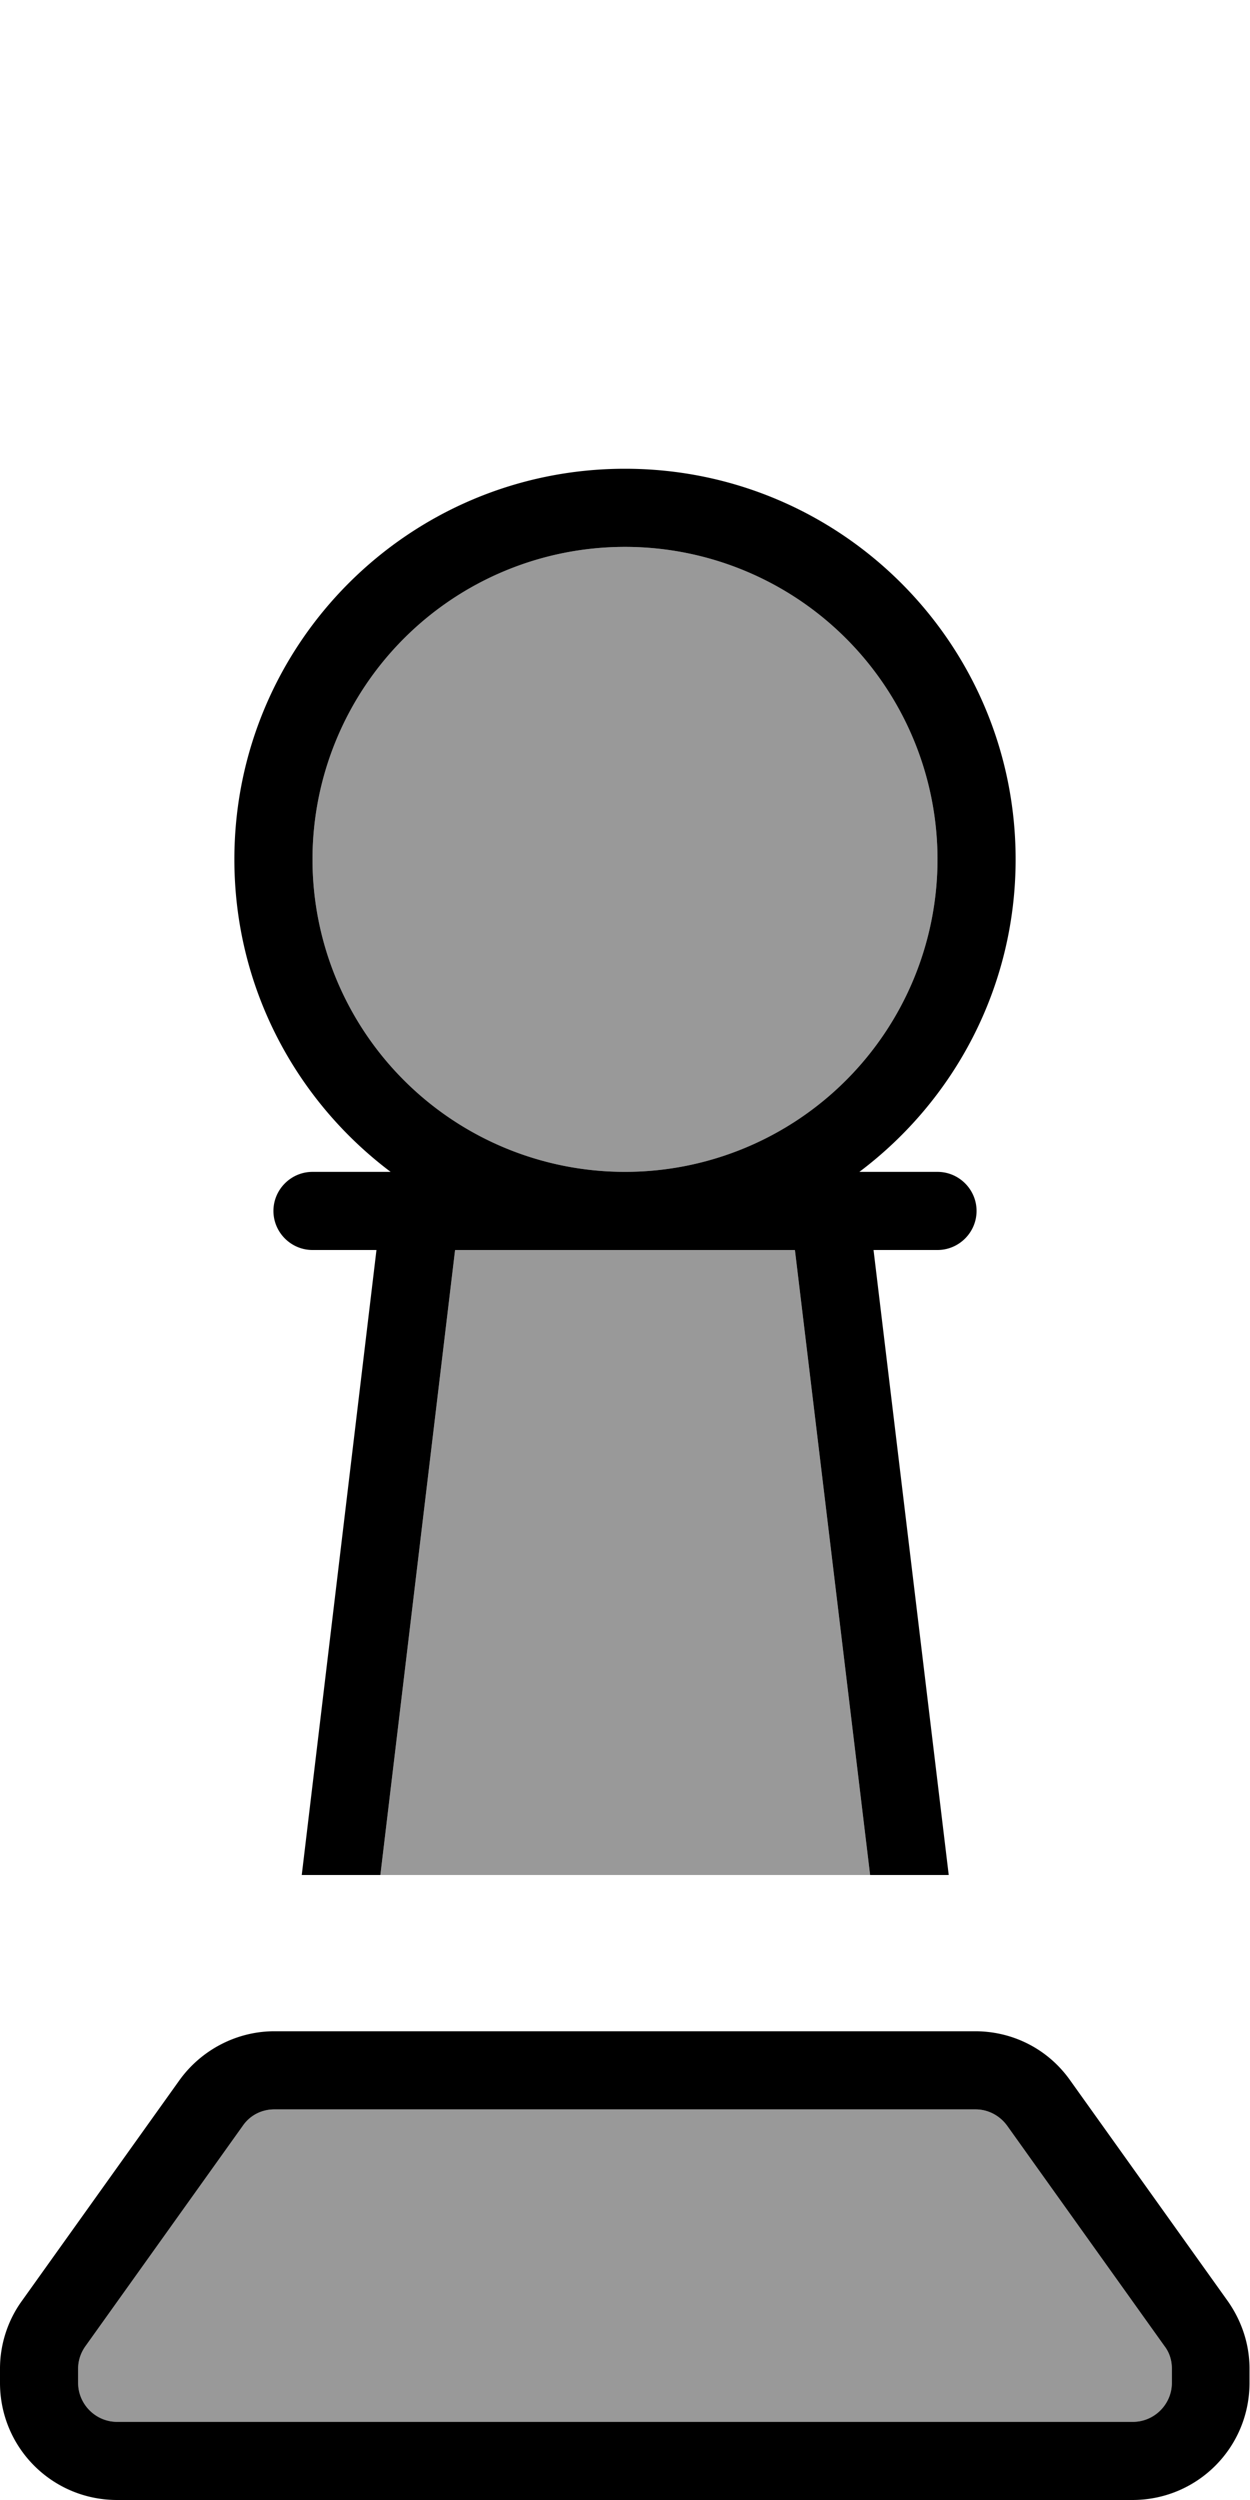 <svg xmlns="http://www.w3.org/2000/svg" viewBox="0 0 256 512"><defs><style>.fa-secondary{opacity:.4}</style></defs><path class="fa-secondary" d="M16 485.1l0 2.9c0 4.4 3.6 8 8 8l208 0c4.4 0 8-3.6 8-8l0-2.9c0-1.7-.5-3.3-1.5-4.6l-32.2-45.1c-1.5-2.1-3.9-3.4-6.5-3.4L56.2 432c-2.6 0-5 1.2-6.5 3.4L17.5 480.5c-1 1.4-1.5 3-1.5 4.6zM64 176a64 64 0 1 0 128 0A64 64 0 1 0 64 176zM77.9 384l100.3 0L162.8 256 128 256l-34.8 0L77.9 384z"/><path class="fa-primary" d="M128 240a64 64 0 1 0 0-128 64 64 0 1 0 0 128zm80-64c0 26.2-12.6 49.4-32 64l16 0c4.4 0 8 3.6 8 8s-3.6 8-8 8l-13.1 0 15.4 128-16.1 0L162.8 256 128 256l-34.8 0L77.9 384l-16.1 0L77.1 256 64 256c-4.4 0-8-3.6-8-8s3.6-8 8-8l16 0c-19.4-14.6-32-37.8-32-64c0-44.2 35.8-80 80-80s80 35.8 80 80zM56.2 416l143.5 0c7.8 0 15 3.7 19.5 10.1l32.2 45.1c2.9 4.1 4.5 8.9 4.5 13.9l0 2.9c0 13.3-10.7 24-24 24L24 512c-13.3 0-24-10.7-24-24l0-2.9c0-5 1.6-9.9 4.5-13.9l32.2-45.1c4.5-6.3 11.8-10.1 19.5-10.1zm-6.5 19.4L17.5 480.5c-1 1.4-1.5 3-1.5 4.6l0 2.9c0 4.4 3.6 8 8 8l208 0c4.4 0 8-3.6 8-8l0-2.9c0-1.7-.5-3.3-1.5-4.6l-32.2-45.1c-1.5-2.1-3.9-3.4-6.5-3.4L56.2 432c-2.6 0-5 1.2-6.5 3.4z"/></svg>